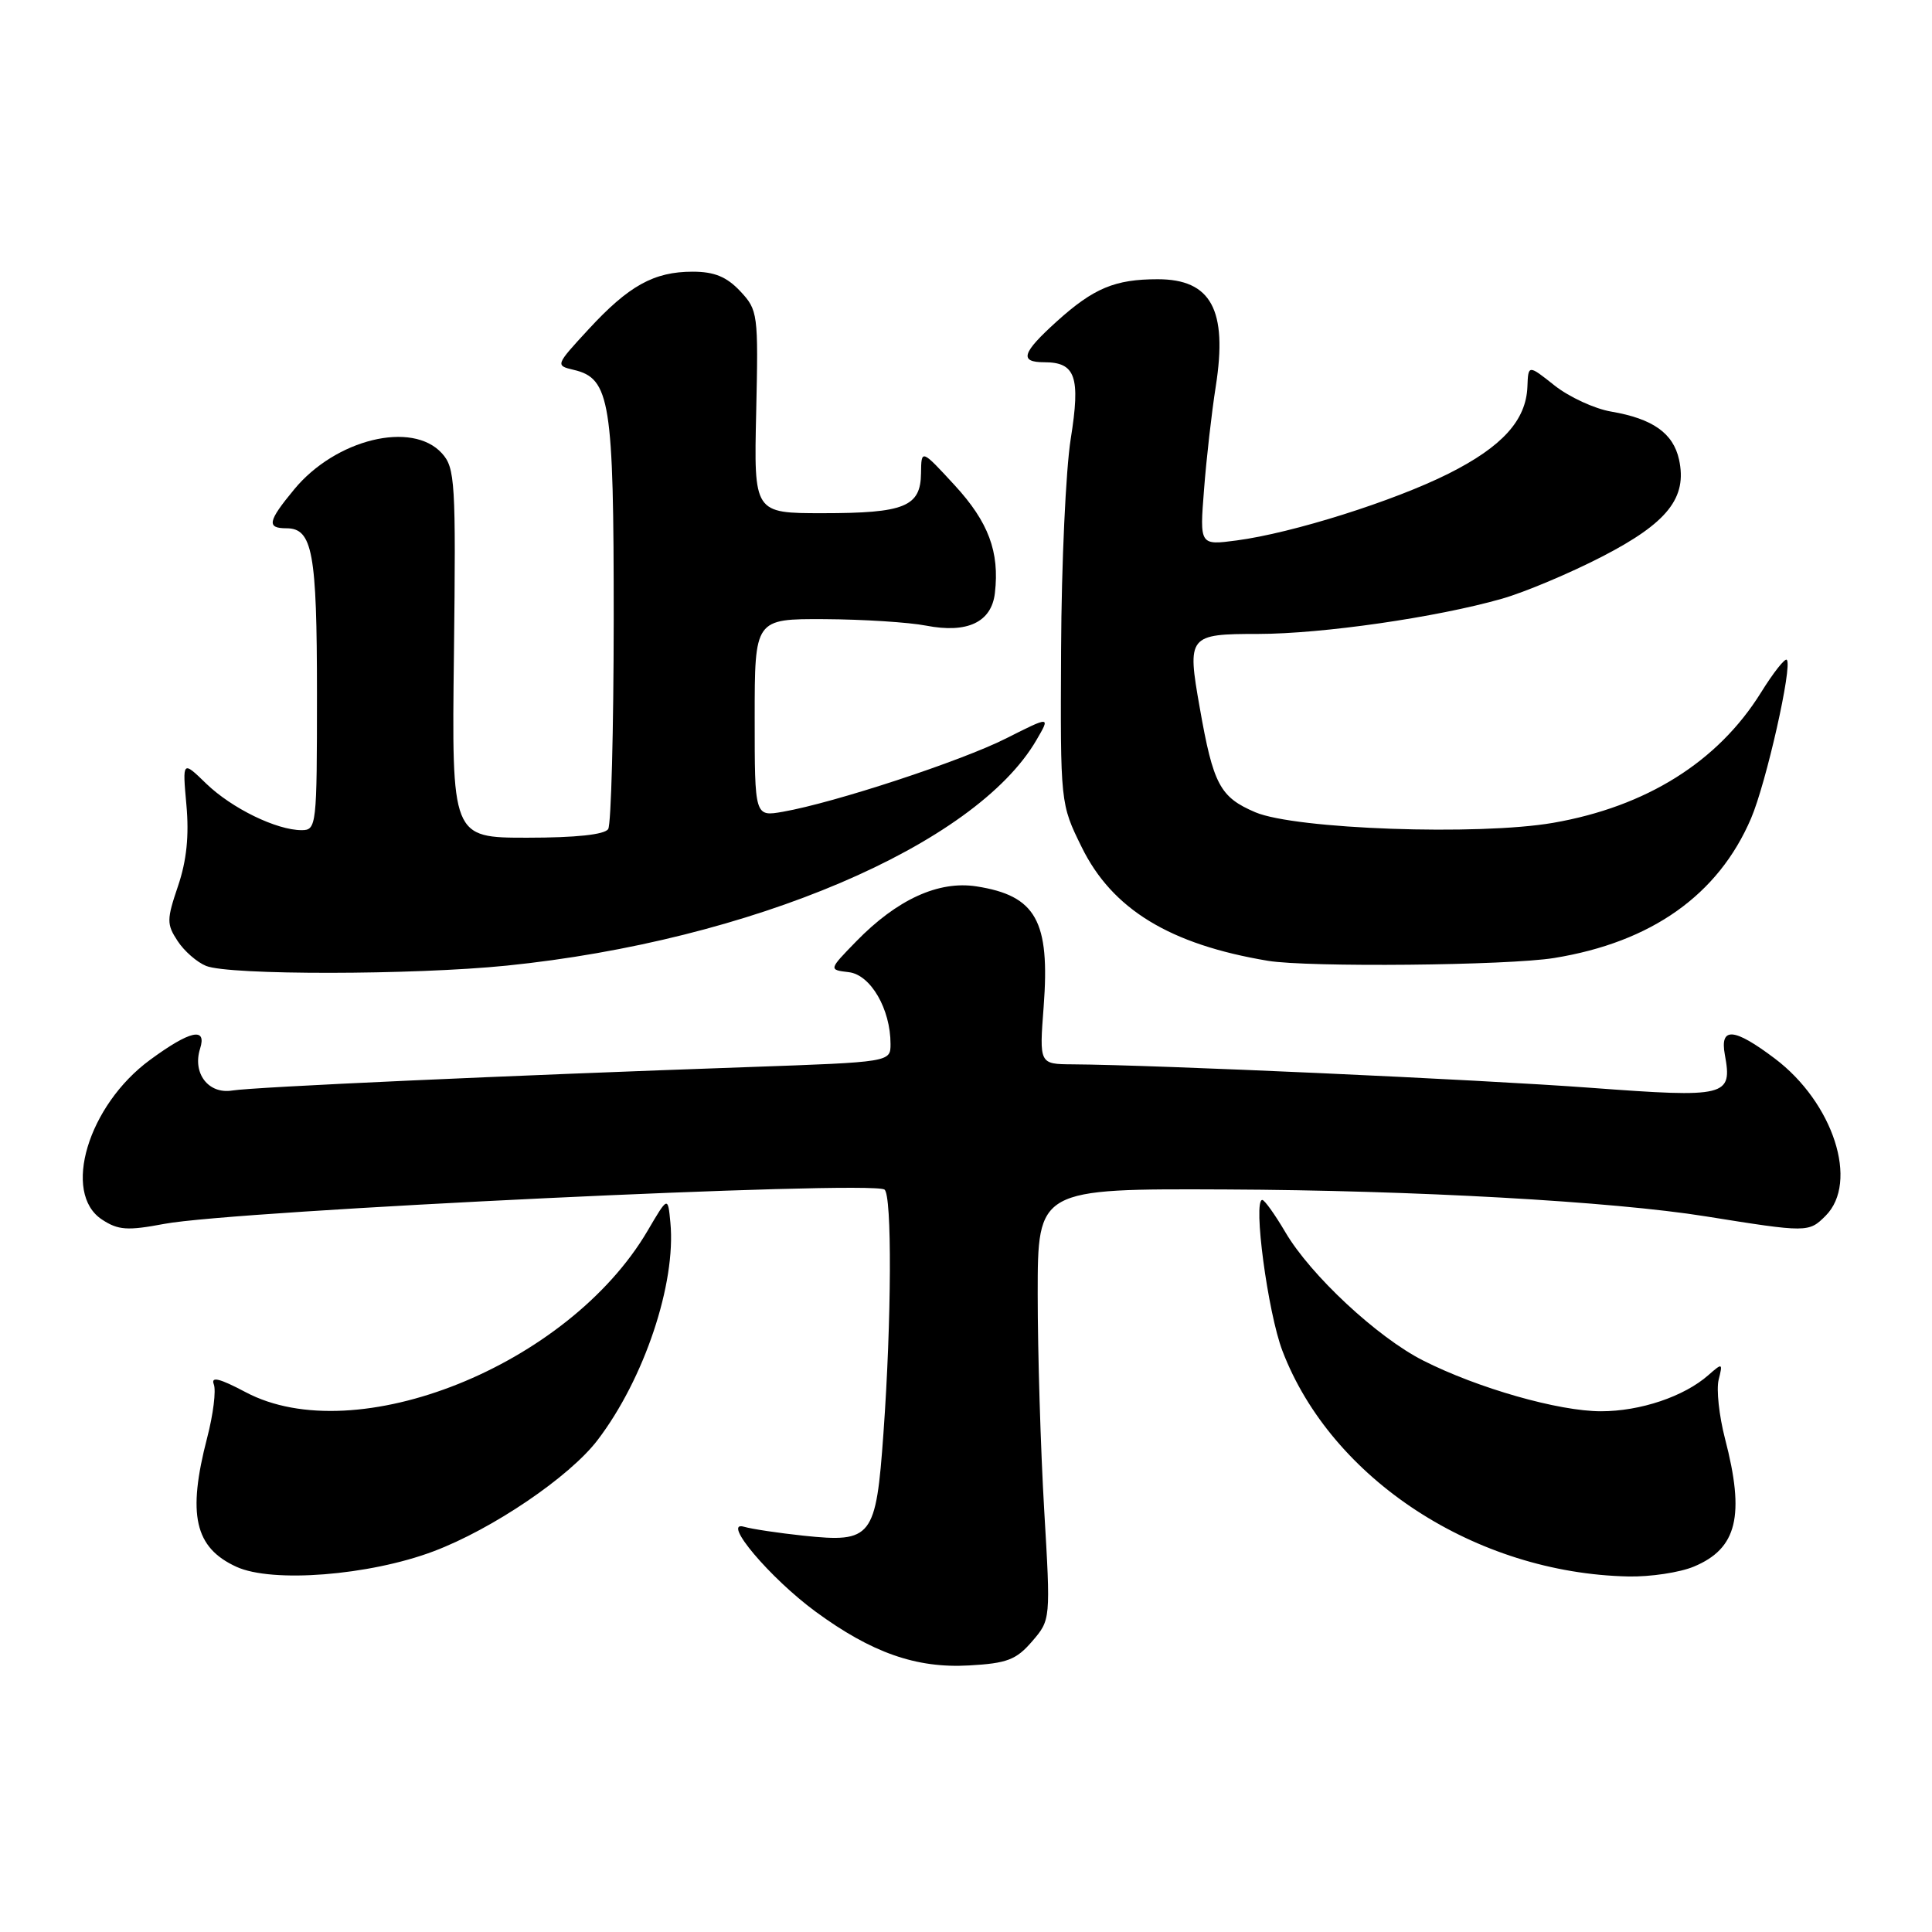 <?xml version="1.0" encoding="UTF-8" standalone="no"?>
<!DOCTYPE svg PUBLIC "-//W3C//DTD SVG 1.1//EN" "http://www.w3.org/Graphics/SVG/1.1/DTD/svg11.dtd" >
<svg xmlns="http://www.w3.org/2000/svg" xmlns:xlink="http://www.w3.org/1999/xlink" version="1.1" viewBox="0 0 256 256">
 <g >
 <path fill="currentColor"
d=" M 136.76 217.49 C 139.22 214.63 139.22 214.63 138.36 200.06 C 137.89 192.05 137.50 179.20 137.50 171.50 C 137.50 157.50 137.50 157.50 162.50 157.61 C 187.41 157.72 213.64 159.19 226.00 161.17 C 239.50 163.33 239.67 163.33 241.90 161.10 C 246.34 156.66 242.94 146.12 235.17 140.26 C 229.75 136.17 227.87 136.03 228.55 139.75 C 229.57 145.30 228.83 145.48 210.79 144.14 C 195.99 143.04 153.09 141.10 142.11 141.03 C 137.71 141.00 137.71 141.00 138.29 133.39 C 139.15 122.02 137.28 118.68 129.39 117.45 C 124.36 116.67 118.87 119.18 113.45 124.74 C 109.79 128.50 109.79 128.50 112.48 128.82 C 115.37 129.17 118.00 133.71 118.00 138.33 C 118.00 140.73 118.00 140.73 99.25 141.39 C 67.22 142.51 33.63 144.03 30.77 144.50 C 27.62 145.01 25.48 142.22 26.51 138.96 C 27.44 136.04 25.19 136.54 19.88 140.44 C 11.67 146.46 8.17 158.10 13.52 161.60 C 15.66 163.01 16.89 163.09 21.77 162.17 C 31.13 160.40 115.21 156.39 117.19 157.62 C 118.21 158.25 118.14 174.91 117.06 189.93 C 116.07 203.77 115.55 204.44 106.50 203.49 C 103.20 203.14 99.63 202.61 98.57 202.30 C 95.55 201.44 102.05 209.13 108.07 213.55 C 115.50 219.00 121.41 221.08 128.40 220.68 C 133.44 220.40 134.66 219.93 136.76 217.49 Z  M 57.44 205.56 C 65.25 202.62 75.47 195.69 79.18 190.82 C 85.36 182.72 89.60 170.06 88.83 162.00 C 88.50 158.50 88.50 158.50 85.80 163.10 C 75.31 180.94 47.15 192.24 32.53 184.46 C 29.09 182.64 27.92 182.35 28.33 183.43 C 28.65 184.25 28.25 187.44 27.45 190.51 C 24.80 200.71 25.79 205.08 31.33 207.61 C 36.06 209.78 48.92 208.77 57.44 205.56 Z  M 224.45 207.58 C 230.18 205.19 231.24 200.85 228.57 190.62 C 227.79 187.61 227.41 184.10 227.73 182.82 C 228.29 180.59 228.24 180.57 226.37 182.21 C 223.15 185.05 217.35 187.00 212.14 187.00 C 206.53 187.00 195.83 183.95 188.58 180.28 C 182.51 177.21 173.64 168.95 170.31 163.26 C 168.93 160.92 167.56 159.00 167.26 159.00 C 166.00 159.00 167.99 173.93 169.93 179.00 C 176.43 196.01 195.54 208.47 215.78 208.89 C 218.69 208.95 222.59 208.36 224.45 207.58 Z  M 67.14 127.95 C 99.50 124.66 129.24 111.99 137.34 98.05 C 139.19 94.88 139.19 94.88 133.32 97.84 C 127.36 100.85 110.59 106.36 103.75 107.56 C 100.00 108.22 100.00 108.22 100.00 95.11 C 100.00 82.00 100.00 82.00 109.25 82.04 C 114.34 82.07 120.40 82.45 122.72 82.90 C 128.18 83.96 131.39 82.44 131.83 78.57 C 132.46 73.13 130.98 69.17 126.51 64.31 C 122.08 59.50 122.08 59.50 122.04 62.71 C 121.99 67.14 119.86 68.00 109.01 68.00 C 99.89 68.00 99.89 68.00 100.20 54.58 C 100.49 41.56 100.43 41.09 98.08 38.58 C 96.28 36.67 94.65 36.00 91.78 36.00 C 86.65 36.00 83.32 37.85 77.98 43.64 C 73.59 48.40 73.58 48.43 76.03 49.01 C 80.85 50.14 81.33 53.17 81.32 82.09 C 81.31 96.73 80.98 109.22 80.59 109.85 C 80.13 110.59 76.32 111.00 69.87 111.00 C 59.85 111.00 59.85 111.00 60.15 86.57 C 60.42 63.86 60.30 61.99 58.56 60.07 C 54.62 55.71 44.46 58.19 38.97 64.86 C 35.48 69.08 35.30 70.00 37.96 70.00 C 41.41 70.00 42.00 73.20 42.00 91.93 C 42.00 109.43 41.94 110.00 39.97 110.00 C 36.64 110.00 30.72 107.11 27.33 103.84 C 24.17 100.77 24.17 100.77 24.70 106.66 C 25.07 110.72 24.73 114.04 23.59 117.40 C 22.08 121.85 22.07 122.46 23.53 124.68 C 24.40 126.02 26.10 127.50 27.31 127.99 C 30.39 129.23 54.77 129.20 67.14 127.95 Z  M 205.93 126.94 C 218.83 124.85 227.68 118.58 232.02 108.45 C 234.03 103.76 237.54 88.20 236.76 87.43 C 236.51 87.18 234.97 89.14 233.33 91.78 C 227.63 100.94 218.15 106.88 205.80 109.03 C 195.90 110.74 171.64 109.88 166.34 107.63 C 161.65 105.63 160.76 103.96 158.97 93.76 C 157.28 84.22 157.46 84.00 166.72 84.00 C 175.22 83.99 190.34 81.81 199.00 79.34 C 202.02 78.48 208.01 75.96 212.29 73.75 C 220.96 69.28 223.59 65.96 222.48 60.89 C 221.71 57.40 219.00 55.48 213.50 54.54 C 211.30 54.17 207.93 52.61 206.00 51.09 C 202.50 48.31 202.50 48.31 202.39 51.23 C 202.22 55.69 199.06 59.18 191.96 62.75 C 184.71 66.39 171.28 70.63 163.87 71.61 C 158.96 72.26 158.96 72.26 159.54 64.88 C 159.85 60.82 160.55 54.65 161.10 51.17 C 162.68 41.06 160.48 37.00 153.41 37.00 C 147.74 37.00 144.92 38.18 140.05 42.57 C 135.40 46.77 135.02 48.00 138.38 48.00 C 142.52 48.00 143.19 49.93 141.88 58.13 C 141.23 62.19 140.65 74.72 140.60 86.00 C 140.50 106.50 140.50 106.50 143.33 112.25 C 147.37 120.48 155.00 125.14 168.00 127.31 C 173.29 128.19 199.81 127.94 205.93 126.94 Z "/>
</g>
</svg>